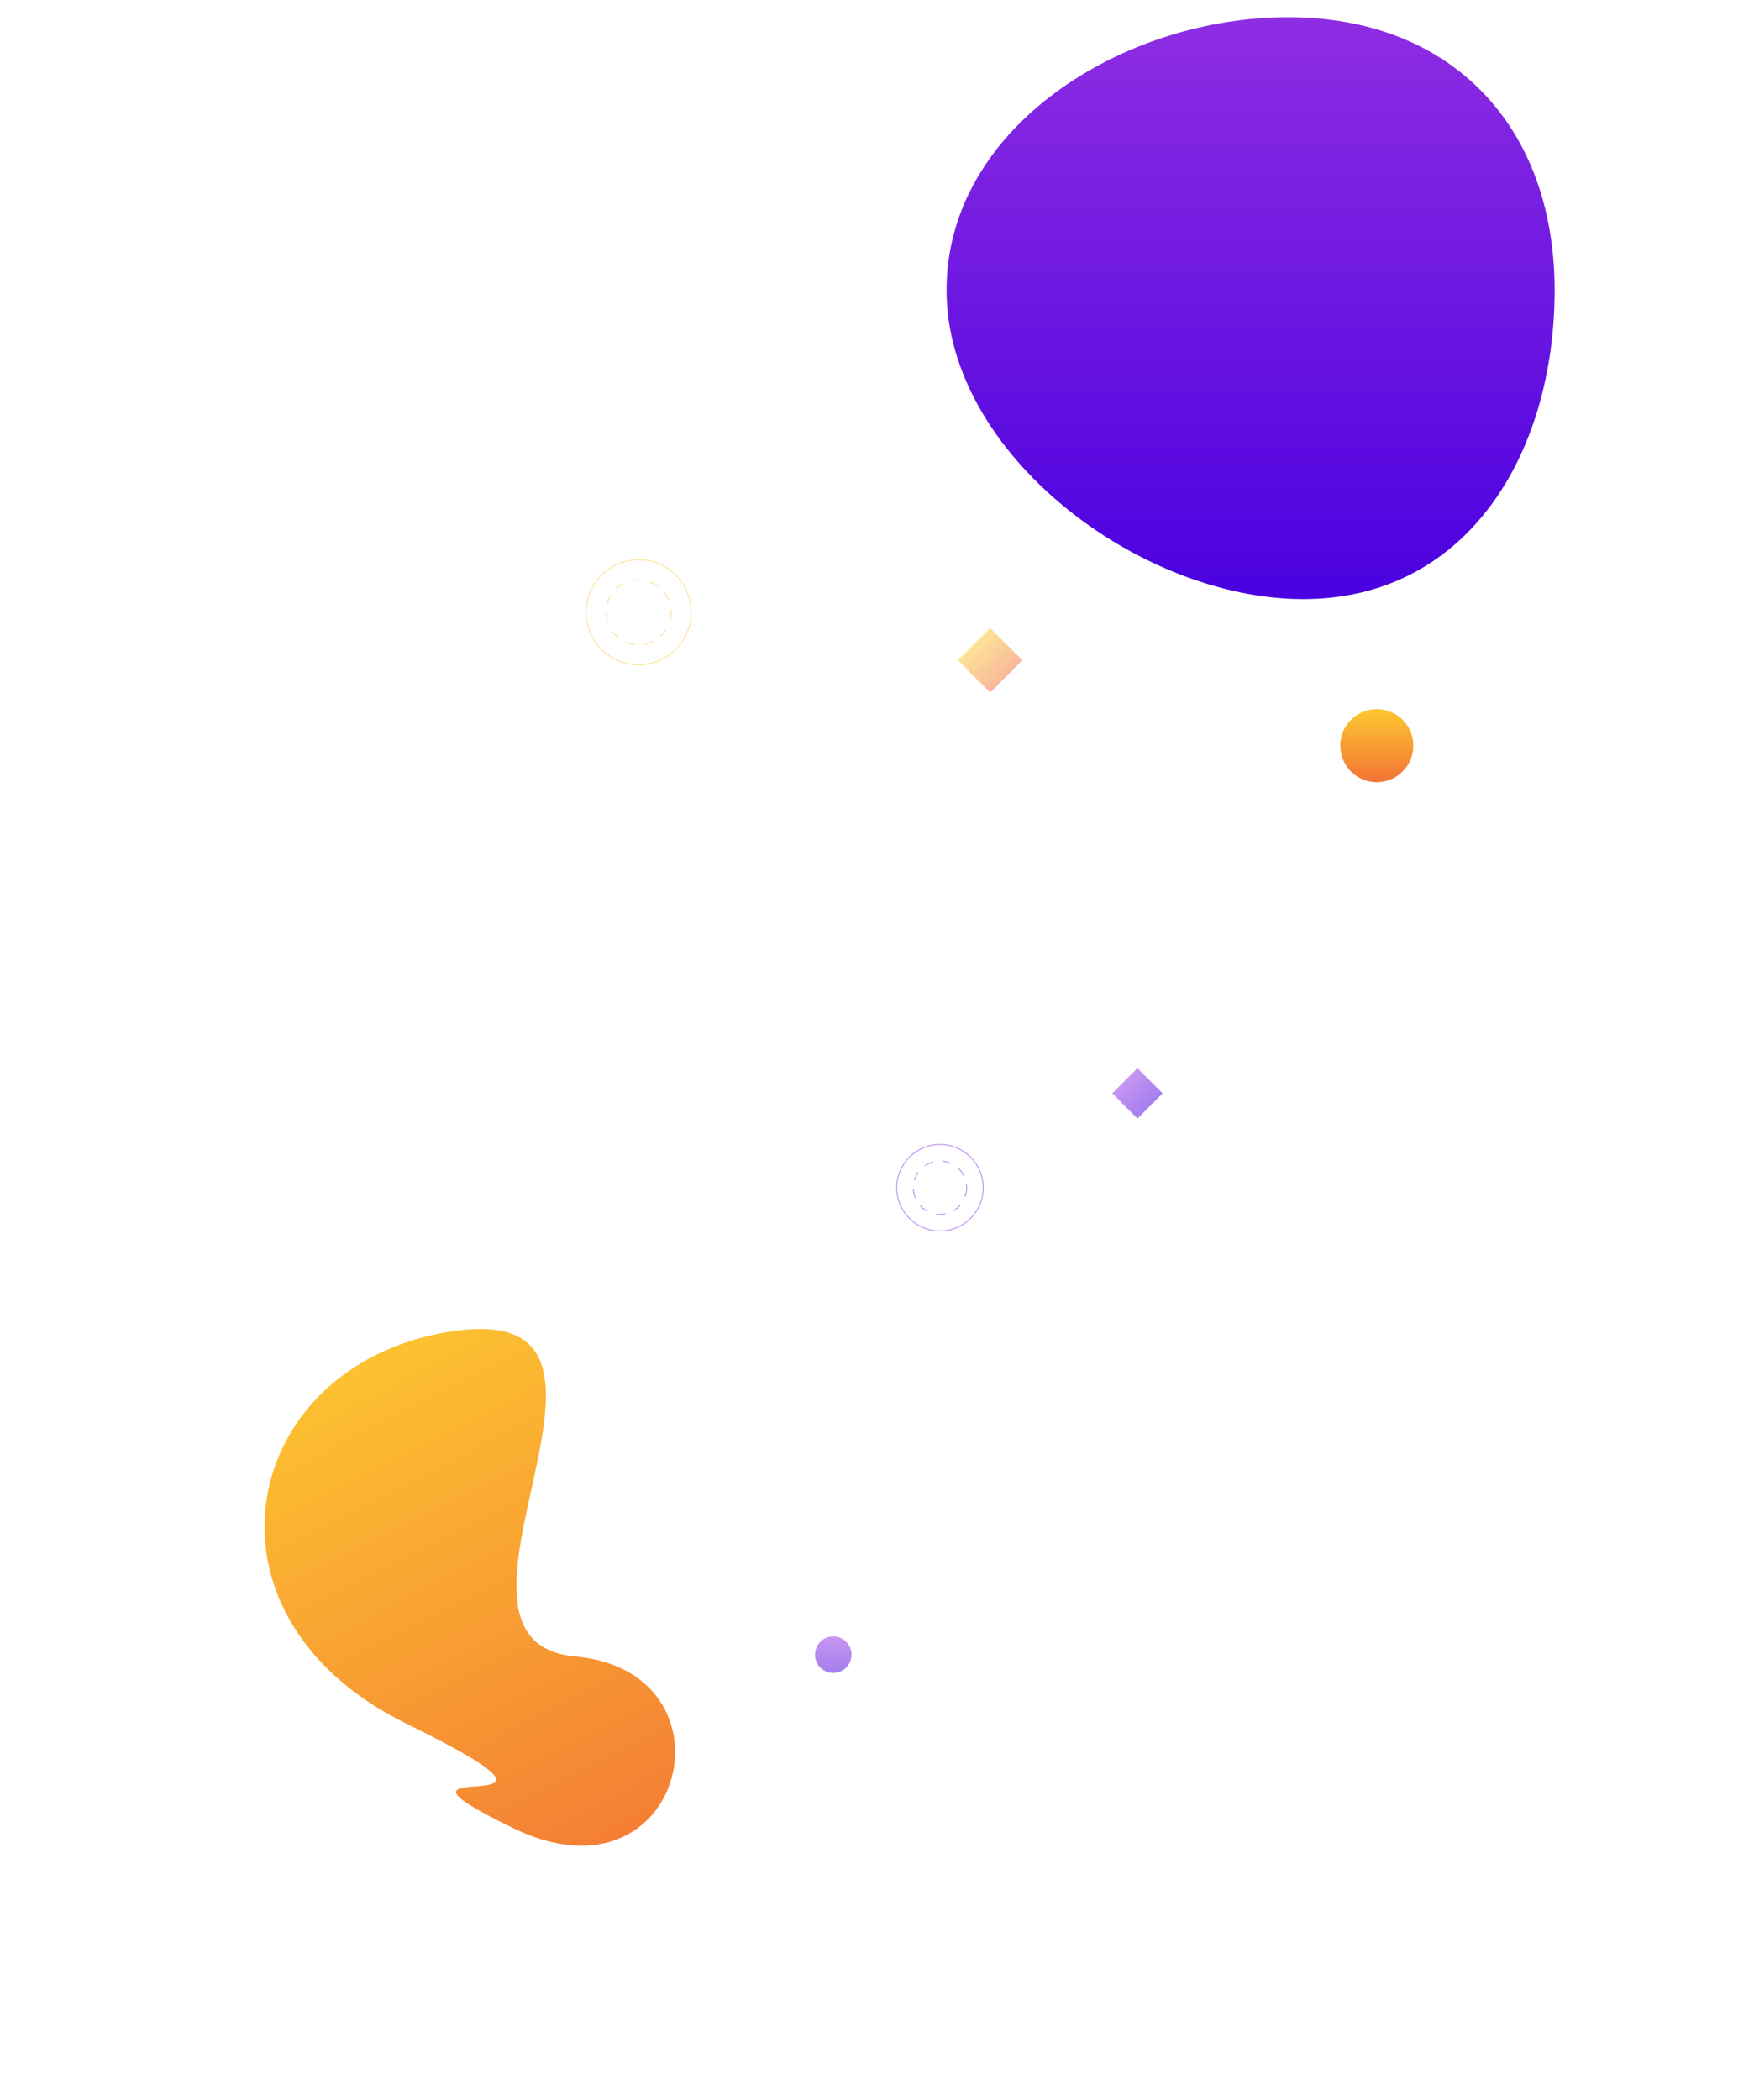 <svg xmlns="http://www.w3.org/2000/svg" xmlns:xlink="http://www.w3.org/1999/xlink" width="1920" height="2299" viewBox="0 0 1920 2299">
  <rect x="0" y="0" width="1920" height="2299" fill="#333333" stroke="none"/>
  <defs>
    <linearGradient id="linear-gradient" x1="0.5" x2="0.5" y2="1" gradientUnits="objectBoundingBox">
      <stop offset="0" stop-color="#fdc830"/>
      <stop offset="1" stop-color="#f37335"/>
    </linearGradient>
    <linearGradient id="linear-gradient-2" x1="0.5" x2="0.5" y2="1" gradientUnits="objectBoundingBox">
      <stop offset="0" stop-color="#8e2de2"/>
      <stop offset="1" stop-color="#4a00e0"/>
    </linearGradient>
    <clipPath id="clip-Web_1920_1">
      <rect width="1920" height="2299"/>
    </clipPath>
  </defs>
  <g id="Web_1920_1" data-name="Web 1920 – 1" clip-path="url(#clip-Web_1920_1)">
    <rect width="1920" height="2299" fill="#fff"/>
    <g id="Grupo_99" data-name="Grupo 99" transform="translate(0 2)">
      <circle id="Elipse_1" data-name="Elipse 1" cx="40" cy="40" r="40" transform="translate(1467.101 774.184)" fill="url(#linear-gradient)"/>
      <path id="Trazado_2" data-name="Trazado 2" d="M228.641,25.633c179.216,0,291.992,119.651,291.992,298.867S424.709,662.578,245.492,662.578-144.953,503.716-144.953,324.5,49.424,25.633,228.641,25.633Z" transform="translate(1181.101 -8.816)" fill="url(#linear-gradient-2)"/>
      <g id="Grupo_1" data-name="Grupo 1" transform="translate(79.101 -8.816)" opacity="0.5">
        <g id="Elipse_53" data-name="Elipse 53" transform="translate(562 619)" fill="none" stroke="#fdc231" stroke-width="1">
          <circle cx="58" cy="58" r="58" stroke="none"/>
          <circle cx="58" cy="58" r="57.5" fill="none"/>
        </g>
        <g id="Elipse_54" data-name="Elipse 54" transform="translate(584 641)" fill="none" stroke="#fcbd31" stroke-width="1" stroke-dasharray="10">
          <circle cx="36" cy="36" r="36" stroke="none"/>
          <circle cx="36" cy="36" r="35.5" fill="none"/>
        </g>
      </g>
      <rect id="Rectángulo_2" data-name="Rectángulo 2" width="50" height="50" transform="translate(1048.482 720.719) rotate(-45)" opacity="0.5" fill="url(#linear-gradient)"/>
      <circle id="Elipse_2" data-name="Elipse 2" cx="20" cy="20" r="20" transform="translate(892.101 1789.184)" opacity="0.5" fill="url(#linear-gradient-2)"/>
      <path id="Trazado_1" data-name="Trazado 1" d="M502.119-5.507C726.35,73.354,301.066,273.608,456.186,371.278s-19.724,303.067-145.649,136.9,111.458,63.062-52.294-154.992S277.887-84.369,502.119-5.507Z" transform="matrix(0.891, -0.454, 0.454, 0.891, 54.765, 1687.438)" fill="url(#linear-gradient)"/>
      <g id="Grupo_2" data-name="Grupo 2" transform="translate(79.101 -8.816)" opacity="0.5">
        <g id="Elipse_56" data-name="Elipse 56" transform="translate(902 1259)" fill="none" stroke="#7a20e1" stroke-width="1">
          <circle cx="47.855" cy="47.855" r="47.855" stroke="none"/>
          <circle cx="47.855" cy="47.855" r="47.355" fill="none"/>
        </g>
        <g id="Grupo_98" data-name="Grupo 98">
          <g id="Elipse_57" data-name="Elipse 57" transform="translate(920.152 1277.152)" fill="none" stroke="#711ae1" stroke-width="1" stroke-dasharray="10">
            <circle cx="29.703" cy="29.703" r="29.703" stroke="none"/>
            <circle cx="29.703" cy="29.703" r="29.203" fill="none"/>
          </g>
        </g>
      </g>
      <rect id="Rectángulo_1" data-name="Rectángulo 1" width="39" height="39" transform="translate(1217.524 1194.761) rotate(-45)" opacity="0.5" fill="url(#linear-gradient-2)"/>
    </g>
  </g>
</svg>
